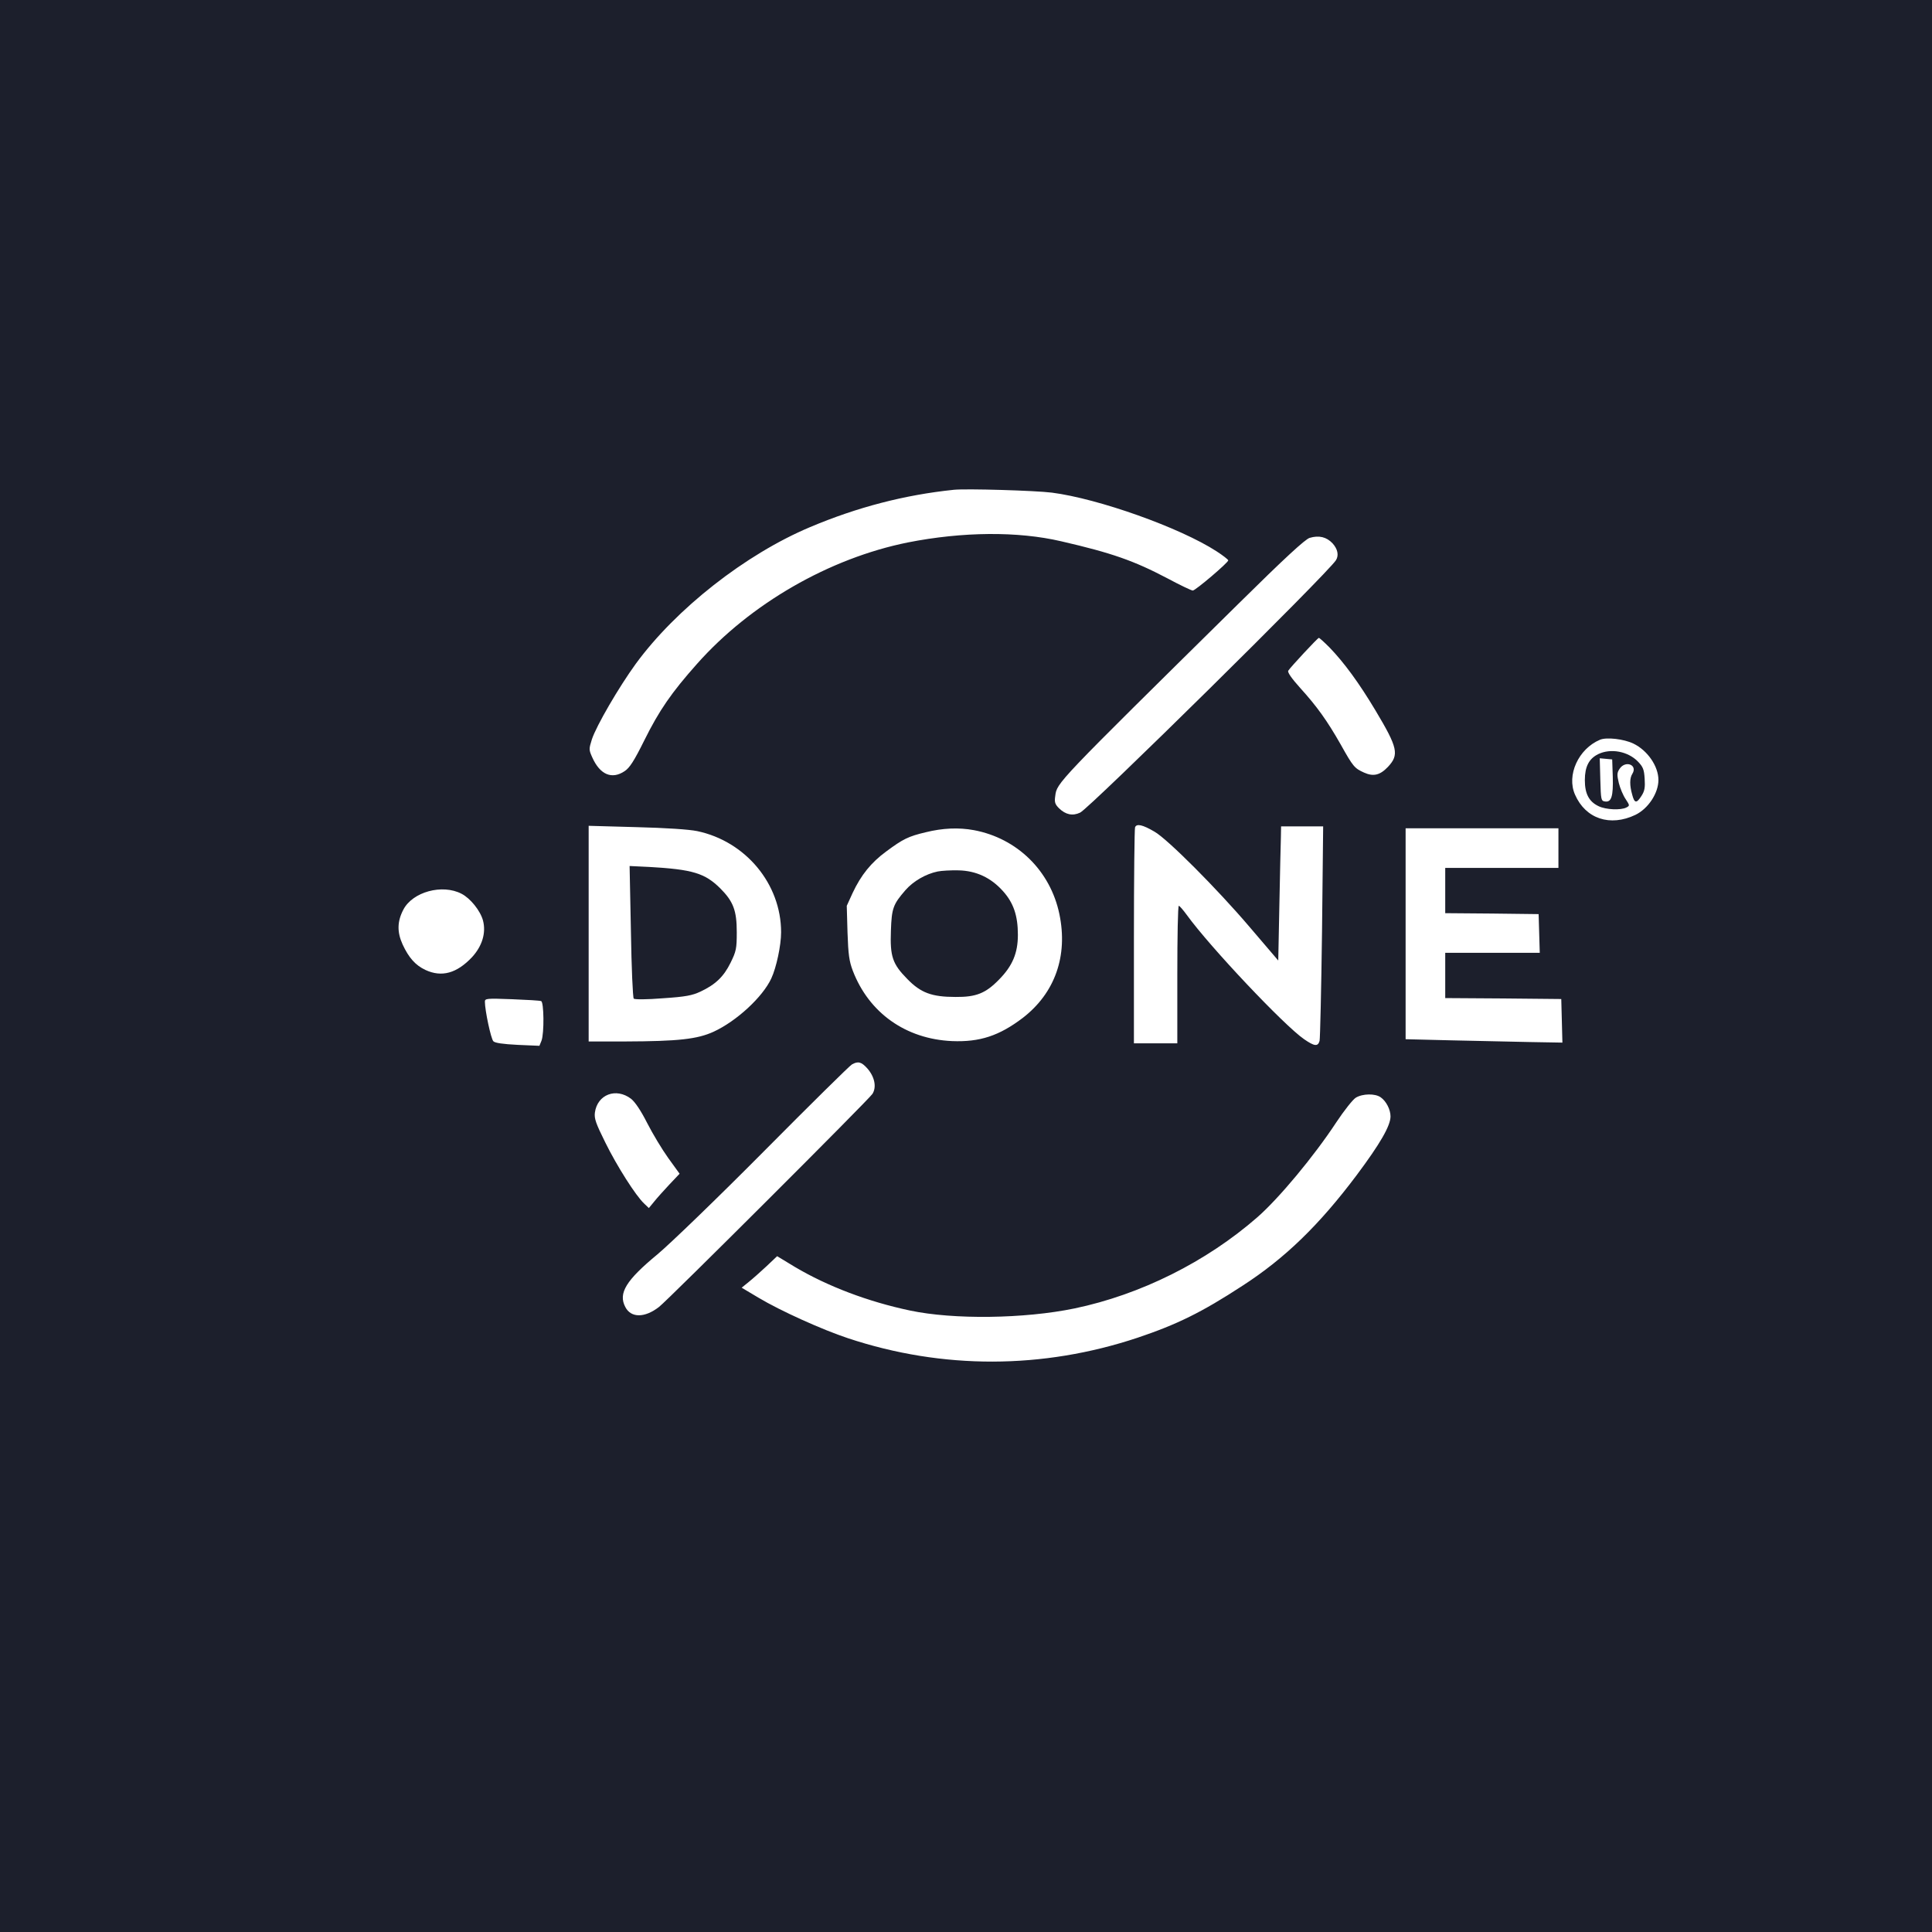 <?xml version="1.0" standalone="no"?>
<!DOCTYPE svg PUBLIC "-//W3C//DTD SVG 20010904//EN"
 "http://www.w3.org/TR/2001/REC-SVG-20010904/DTD/svg10.dtd">
<svg version="1.0" xmlns="http://www.w3.org/2000/svg"
 width="1024pt" height="1024pt" viewBox="0 0 1024 1024"
 preserveAspectRatio="xMidYMid meet">

<g transform="translate(0,1024) scale(0.1,-0.1)"
fill="#1c1f2c" stroke="none">
<path d="M0 5120 l0 -5120 5120 0 5120 0 0 5120 0 5120 -5120 0 -5120 0 0
-5120z m5575 2509 c248 -32 680 -186 873 -311 34 -22 62 -44 62 -48 0 -12
-174 -160 -188 -160 -7 0 -68 29 -135 65 -177 93 -293 134 -562 196 -231 54
-524 51 -813 -6 -417 -84 -835 -325 -1118 -644 -136 -153 -200 -246 -279 -405
-54 -109 -78 -146 -104 -163 -68 -46 -131 -19 -172 73 -18 40 -18 44 -2 95 24
73 143 277 233 401 213 291 581 580 923 724 251 106 502 171 762 198 65 7 434
-4 520 -15z m1488 -269 c27 -30 34 -63 18 -89 -45 -71 -1304 -1313 -1356
-1338 -40 -19 -77 -11 -112 23 -21 21 -25 32 -20 65 9 71 3 64 968 1016 252
249 356 344 380 352 50 15 90 5 122 -29z m-16 -552 c77 -80 155 -186 243 -333
119 -199 127 -235 66 -300 -42 -44 -77 -52 -126 -30 -51 23 -58 31 -124 149
-71 125 -126 202 -215 300 -45 50 -68 83 -63 91 10 17 156 174 162 174 3 1 29
-23 57 -51z m1610 -509 c75 -36 133 -120 133 -193 0 -70 -54 -152 -122 -185
-134 -64 -264 -21 -320 107 -46 103 18 243 132 291 35 15 127 4 177 -20z
m-2538 -467 c69 -39 333 -304 504 -505 l152 -178 6 298 c3 164 7 324 8 356 l1
57 112 0 111 0 -6 -557 c-4 -307 -10 -568 -13 -580 -9 -31 -27 -29 -82 9 -105
72 -499 489 -622 659 -19 26 -38 48 -42 48 -5 1 -8 -163 -8 -364 l0 -365 -115
0 -115 0 0 564 c0 310 3 572 6 581 8 21 40 14 103 -23z m-2424 3 c257 -54 445
-280 445 -536 0 -70 -25 -187 -52 -245 -46 -99 -184 -226 -305 -282 -87 -40
-188 -51 -470 -52 l-193 0 0 572 0 571 253 -7 c157 -4 278 -12 322 -21z m1467
5 c229 -43 405 -215 453 -445 46 -221 -23 -418 -194 -550 -125 -95 -228 -129
-375 -123 -245 11 -440 149 -526 373 -19 50 -24 85 -28 202 l-4 142 31 68 c45
96 99 162 178 220 89 66 117 80 210 102 89 22 174 26 255 11z m3098 -95 l0
-105 -300 0 -300 0 0 -120 0 -120 248 -2 247 -3 3 -102 3 -103 -251 0 -250 0
0 -120 0 -120 308 -2 307 -3 3 -115 3 -116 -173 3 c-95 2 -282 6 -415 9 l-243
6 0 559 0 559 405 0 405 0 0 -105z m-5814 -242 c47 -24 100 -90 114 -142 17
-65 -4 -135 -58 -194 -81 -86 -161 -108 -247 -68 -53 25 -88 64 -121 135 -30
66 -29 122 4 185 49 94 206 137 308 84z m422 -569 c15 -4 17 -170 2 -210 l-11
-27 -115 5 c-79 4 -120 10 -129 19 -13 13 -45 164 -45 210 0 17 10 18 143 13
78 -3 148 -7 155 -10z m1730 -358 c38 -44 49 -98 26 -134 -19 -30 -1081 -1090
-1131 -1129 -76 -59 -149 -59 -179 0 -38 73 4 141 171 279 67 56 318 298 565
547 245 247 454 453 465 459 33 19 51 14 83 -22z m-1253 -160 c21 -17 51 -61
85 -128 29 -57 79 -140 112 -186 l60 -83 -54 -57 c-29 -31 -66 -72 -81 -91
l-28 -34 -25 24 c-44 41 -144 198 -206 324 -50 101 -59 126 -55 158 13 96 112
134 192 73z m3973 8 c29 -20 52 -65 52 -101 0 -50 -55 -145 -179 -311 -198
-264 -380 -441 -606 -587 -216 -141 -347 -205 -555 -275 -504 -168 -1035 -169
-1535 -3 -136 45 -358 145 -475 215 l-89 53 37 30 c20 16 63 54 94 83 l57 54
94 -57 c172 -102 387 -184 610 -231 231 -49 606 -44 872 11 350 73 699 247
970 484 114 100 299 322 418 503 41 62 88 121 103 130 36 22 103 23 132 2z"/>
<path d="M8471 6243 c-49 -24 -71 -66 -71 -138 0 -72 22 -114 73 -138 39 -19
118 -22 147 -7 19 10 18 11 -4 45 -13 19 -29 57 -36 85 -10 43 -10 54 4 75 31
47 97 21 68 -26 -15 -23 -15 -62 -1 -111 12 -46 23 -48 50 -5 16 25 19 44 16
90 -3 48 -8 62 -36 91 -53 54 -144 71 -210 39z m77 -120 c3 -104 -7 -136 -41
-131 -21 3 -22 8 -25 116 l-3 113 33 -3 33 -3 3 -92z"/>
<path d="M3344 5303 c3 -191 10 -351 15 -356 5 -5 70 -5 155 2 121 8 155 15
198 35 81 38 124 80 160 153 30 61 33 75 33 162 0 115 -18 163 -88 233 -81 80
-146 100 -376 113 l-104 5 7 -347z"/>
<path d="M4970 5621 c-63 -13 -129 -51 -171 -99 -65 -75 -73 -95 -77 -215 -5
-136 8 -176 87 -256 71 -73 129 -95 256 -95 108 -1 159 19 230 92 71 72 100
140 100 237 0 102 -23 170 -80 233 -63 70 -141 107 -235 109 -41 1 -91 -2
-110 -6z"/>
</g>
</svg>
